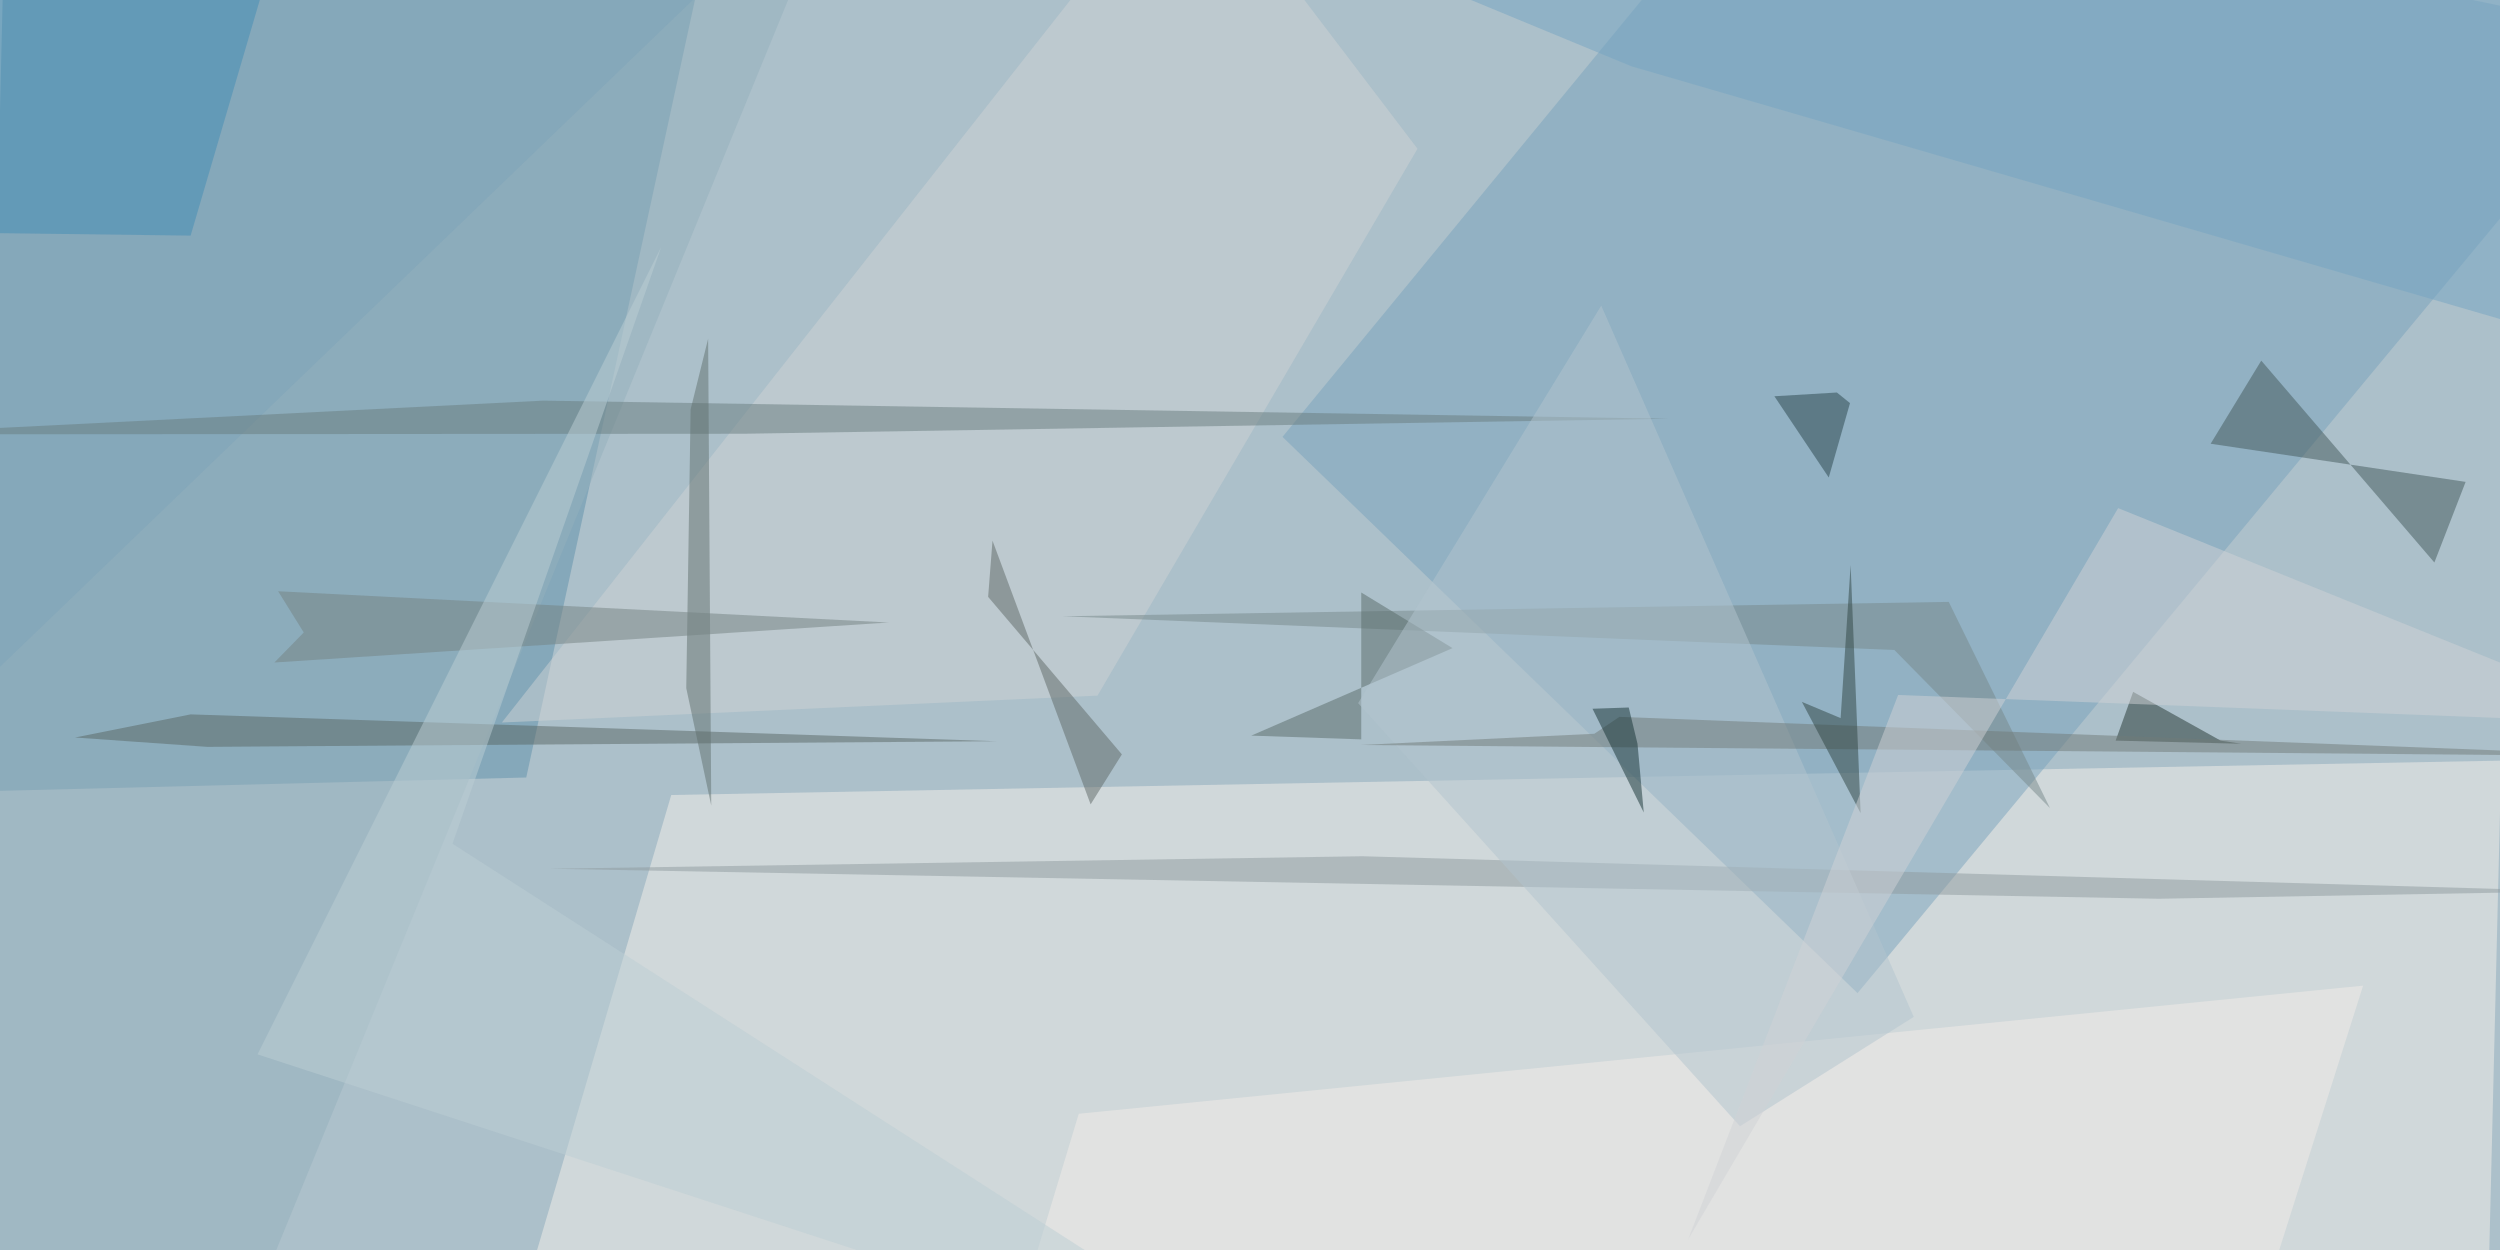 <svg xmlns="http://www.w3.org/2000/svg" viewBox="0 0 400 200"><path fill="#acc0ca" d="M0 0h400v200H0z"/><g fill-opacity=".5"><path fill="#f5f0ea" d="M78.8 224.2h318.9l2.5-102.5-292.8 5.5z"/><path fill="#5f91aa" d="M-2.6 126.6l86.8-2.2 28.2-130L1-24.1z"/><path fill="#79a3bc" d="M282-23.5L424.1 5.9l-126.9 153-92-89z"/><path fill="#cfd3d5" d="M80.3 115.6l110-139.8 36.5 48-51.2 87.5z"/><path fill="#42595a" d="M389.5 90l5-12.9-40.8-6.1 8.1-13.3z"/><path fill="#428db4" d="M30.5 37.7l18.2-62-73 21L-.7 37.3z"/><path fill="#8f9a9e" d="M345.4 143.8L88 139l130-2 194.7 5.6z"/><path fill="#f2ede9" d="M378.1 157.7l-205.5 20.5-13.9 46H357z"/><path fill="#94b0bd" d="M4.4 224.1L-24.2 130 136-24.2 34.3 224.2z"/><path fill="#586664" d="M33.2 119.5l126.3-.9-129-4.3L12 118z"/><path fill="#687c7e" d="M-20.6 69.5l139.7-.1L266.9 67l-180-2.9z"/><path fill="#76888a" d="M303.1 104L170 98.6l141.8-2.3 16.2 33z"/><path fill="#586b68" d="M217.8 118.3V94.8l14.6 8.9-32.2 14z"/><path fill="#60716f" d="M113.3 54.2l-2.8 11.3-.7 44.6 4 18.8z"/><path fill="#233430" d="M358.6 119l-20.1-.5 2.8-7.8 14 7.8z"/><path fill="#b2c5cf" d="M278.4 180.2l27.8-17.5-50-113.8-38.9 63.6z"/><path fill="#28454a" d="M293.9 62.8l-10 .6 8.7 13 3.4-11.9z"/><path fill="#717a78" d="M217.6 119.2l37.5-1.8 4-2.7 165.1 6.3z"/><path fill="#748382" d="M44.5 94.6l97.7 5-98.3 6.4 4.7-4.8z"/><path fill="#5f6966" d="M174.5 128.7l-15.7-42.2-.7 9 21.4 25.2z"/><path fill="#143033" d="M263 130l-1-11-1.4-5.8-5.8.2z"/><path fill="#2e4443" d="M294.5 114.9l1.6-24.5 1.6 39.7-9.4-17.8z"/><path fill="#bcced5" d="M41.2 168.7l170 55.5L72.4 135l33.4-95.5z"/><path fill="#75a4c3" d="M261 10.6l-67-27.7 213.8-7.1.3 77.6z"/><path fill="#d0d3d6" d="M270.1 198.3l68.8-117 85.3 34.5-120.5-4.6z"/></g></svg>